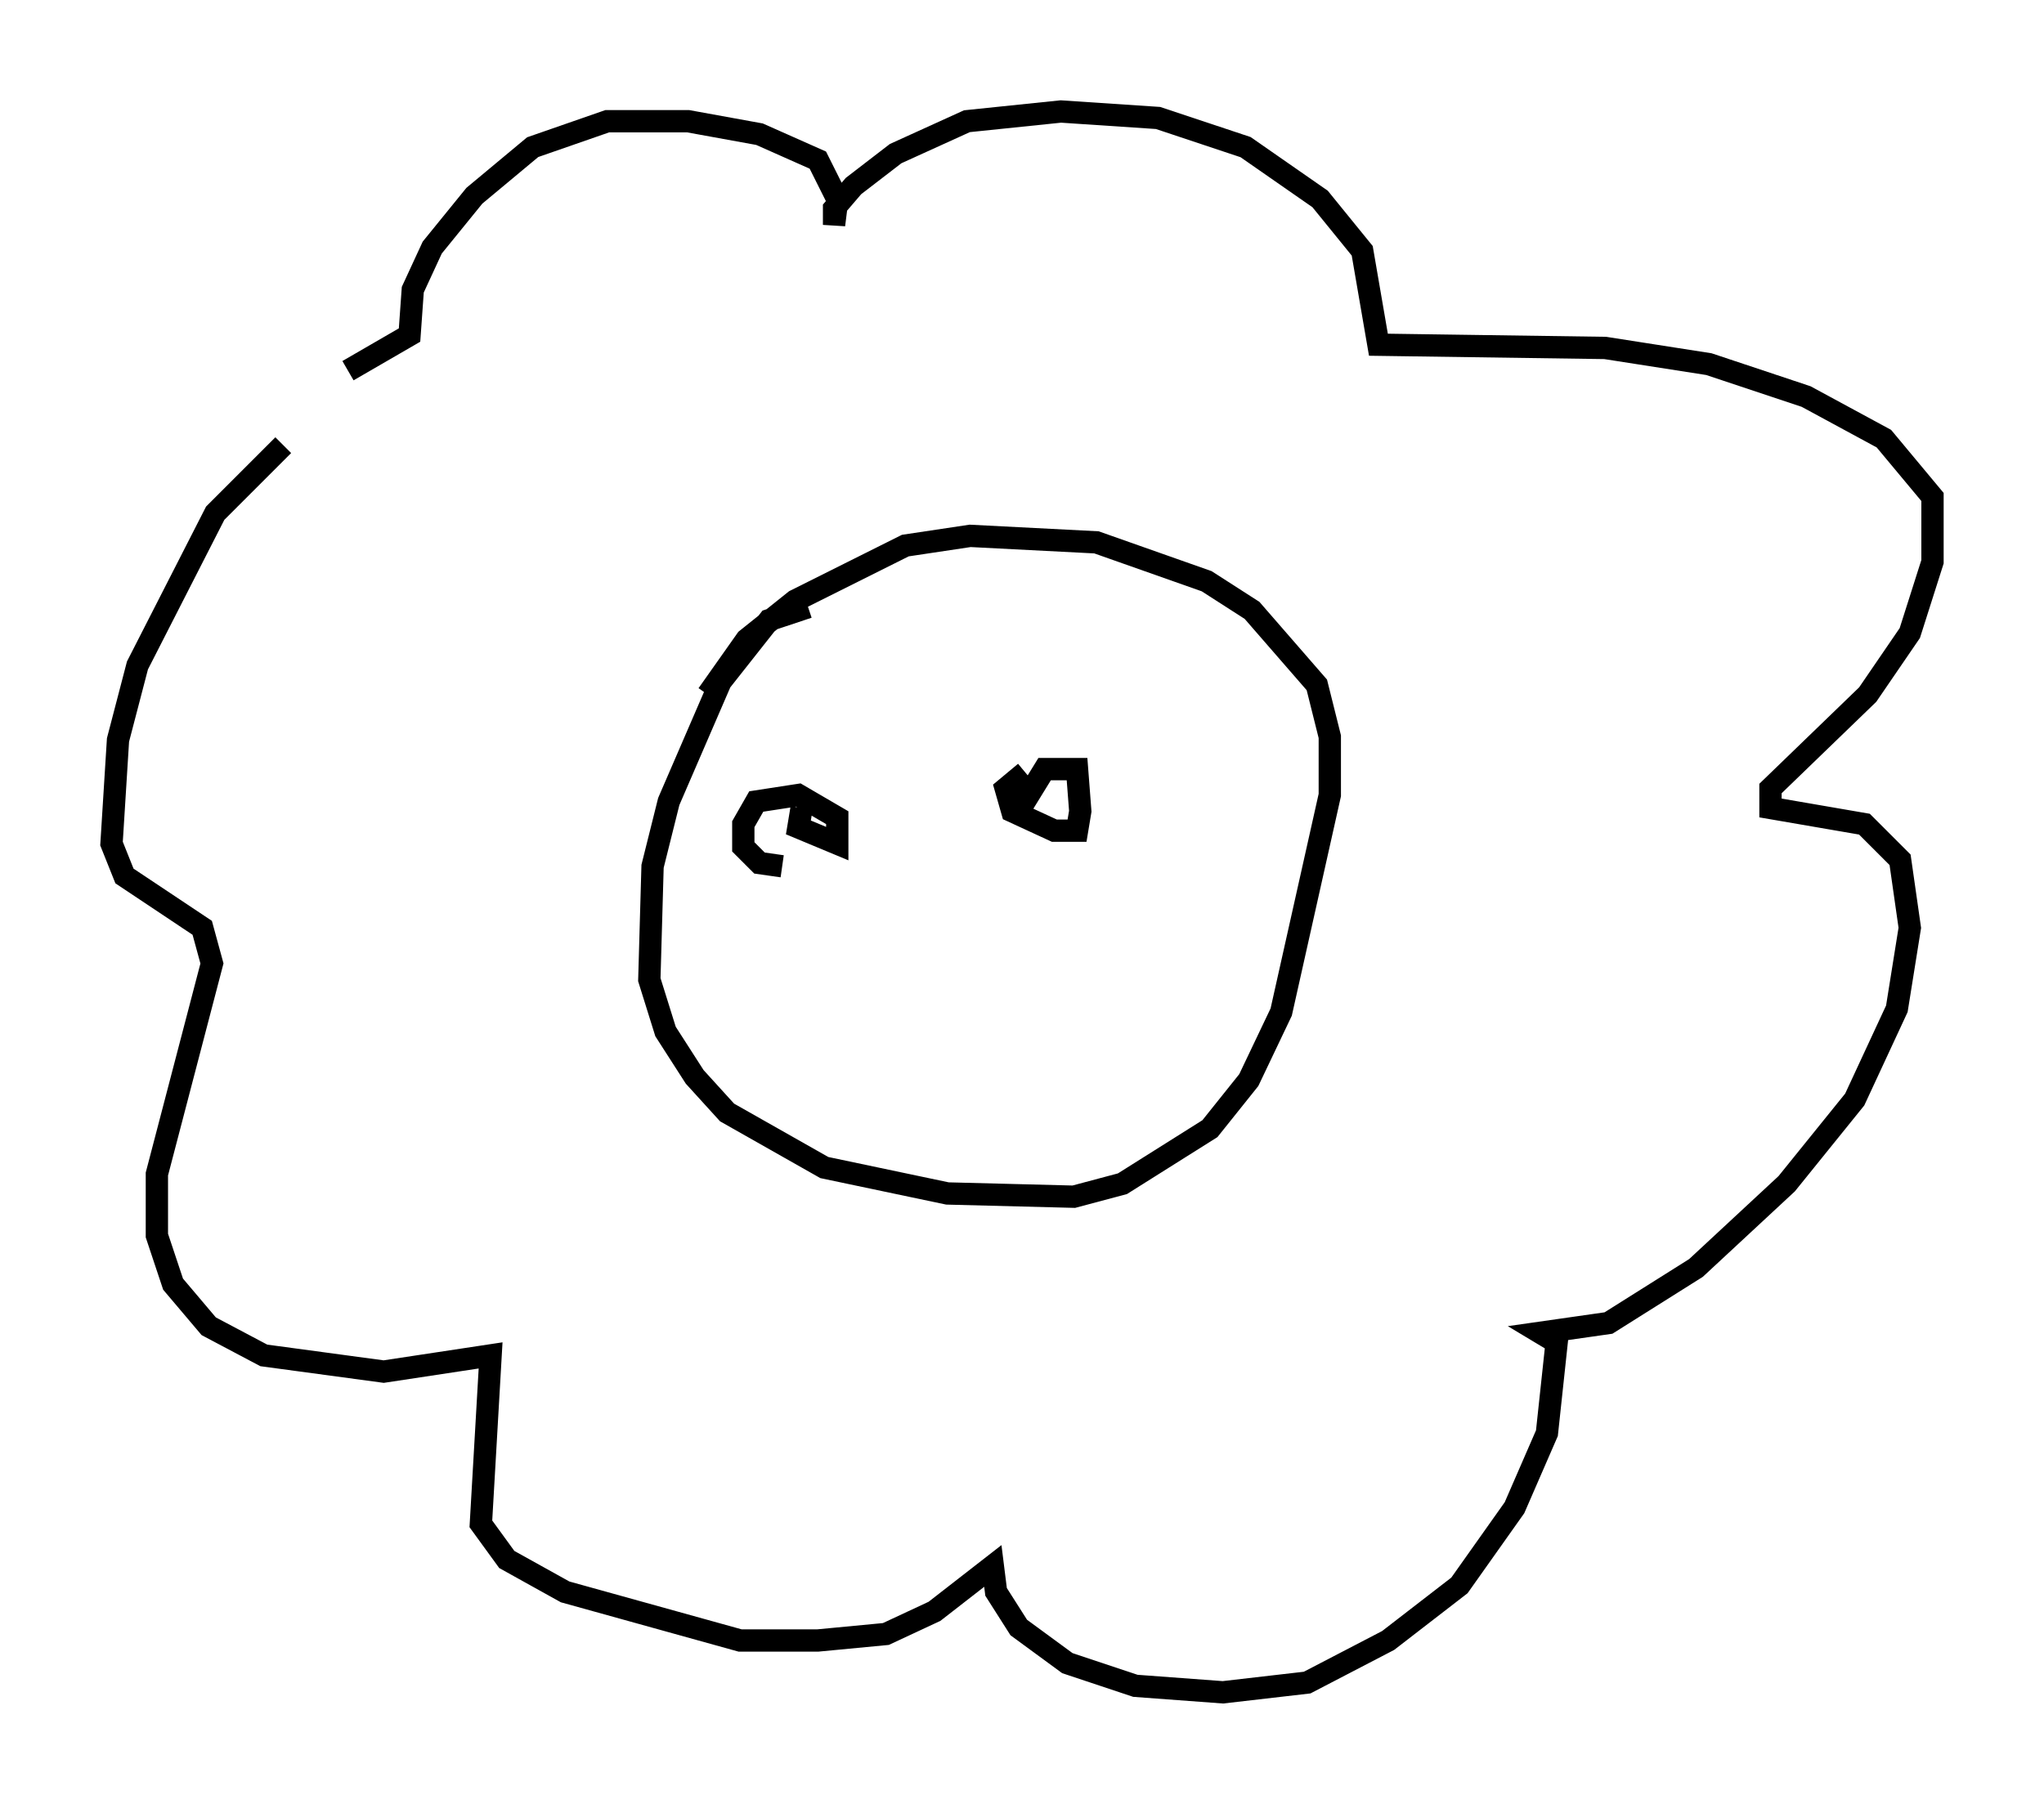 <?xml version="1.0" encoding="utf-8" ?>
<svg baseProfile="full" height="80.883" version="1.1" width="91.631" xmlns="http://www.w3.org/2000/svg" xmlns:ev="http://www.w3.org/2001/xml-events" xmlns:xlink="http://www.w3.org/1999/xlink"><defs /><rect fill="white" height="80.883" width="91.631" x="0" y="0" /><path d="M15.458, 19.525 m-2.76, 0.436 l-3.05, 3.05 -3.486, 6.827 l-0.872, 3.341 -0.291, 4.648 l0.581, 1.453 3.486, 2.324 l0.436, 1.598 -2.469, 9.441 l0.0, 2.76 0.726, 2.179 l1.598, 1.888 2.469, 1.307 l5.374, 0.726 4.793, -0.726 l-0.436, 7.553 1.162, 1.598 l2.615, 1.453 7.844, 2.179 l3.486, 0.0 3.05, -0.291 l2.179, -1.017 2.615, -2.034 l0.145, 1.162 1.017, 1.598 l2.179, 1.598 3.05, 1.017 l3.922, 0.291 3.777, -0.436 l3.631, -1.888 3.196, -2.469 l2.469, -3.486 1.453, -3.341 l0.436, -4.067 -0.726, -0.436 l3.05, -0.436 3.922, -2.469 l4.067, -3.777 3.05, -3.777 l1.888, -4.067 0.581, -3.631 l-0.436, -3.05 -1.598, -1.598 l-4.212, -0.726 0.0, -0.872 l4.358, -4.212 1.888, -2.76 l1.017, -3.196 0.0, -2.905 l-2.179, -2.615 -3.486, -1.888 l-4.358, -1.453 -4.648, -0.726 l-10.168, -0.145 -0.726, -4.212 l-1.888, -2.324 -3.341, -2.324 l-3.922, -1.307 -4.358, -0.291 l-4.212, 0.436 -3.196, 1.453 l-1.888, 1.453 -0.872, 1.017 l0.0, 0.726 0.145, -1.162 l-0.872, -1.743 -2.615, -1.162 l-3.196, -0.581 -3.631, 0.0 l-3.341, 1.162 -2.615, 2.179 l-1.888, 2.324 -0.872, 1.888 l-0.145, 2.034 -2.76, 1.598 m20.626, 10.603 l-1.743, 0.581 -2.179, 2.76 l-2.324, 5.374 -0.726, 2.905 l-0.145, 5.084 0.726, 2.324 l1.307, 2.034 1.453, 1.598 l4.358, 2.469 5.52, 1.162 l5.665, 0.145 2.179, -0.581 l3.922, -2.469 1.743, -2.179 l1.453, -3.05 2.179, -9.732 l0.0, -2.615 -0.581, -2.324 l-2.905, -3.341 -2.034, -1.307 l-4.939, -1.743 -5.665, -0.291 l-2.905, 0.436 -4.939, 2.469 l-2.179, 1.743 -1.743, 2.469 m4.212, 5.084 l-0.145, 0.872 1.743, 0.726 l0.0, -1.162 -1.743, -1.017 l-1.888, 0.291 -0.581, 1.017 l0.0, 1.017 0.726, 0.726 l1.017, 0.145 m10.894, -4.212 l-0.872, 0.726 0.291, 1.017 l1.888, 0.872 1.017, 0.0 l0.145, -0.872 -0.145, -1.888 l-1.453, 0.0 -1.162, 1.888 " fill="none" stroke="black" stroke-width="1" /></svg>